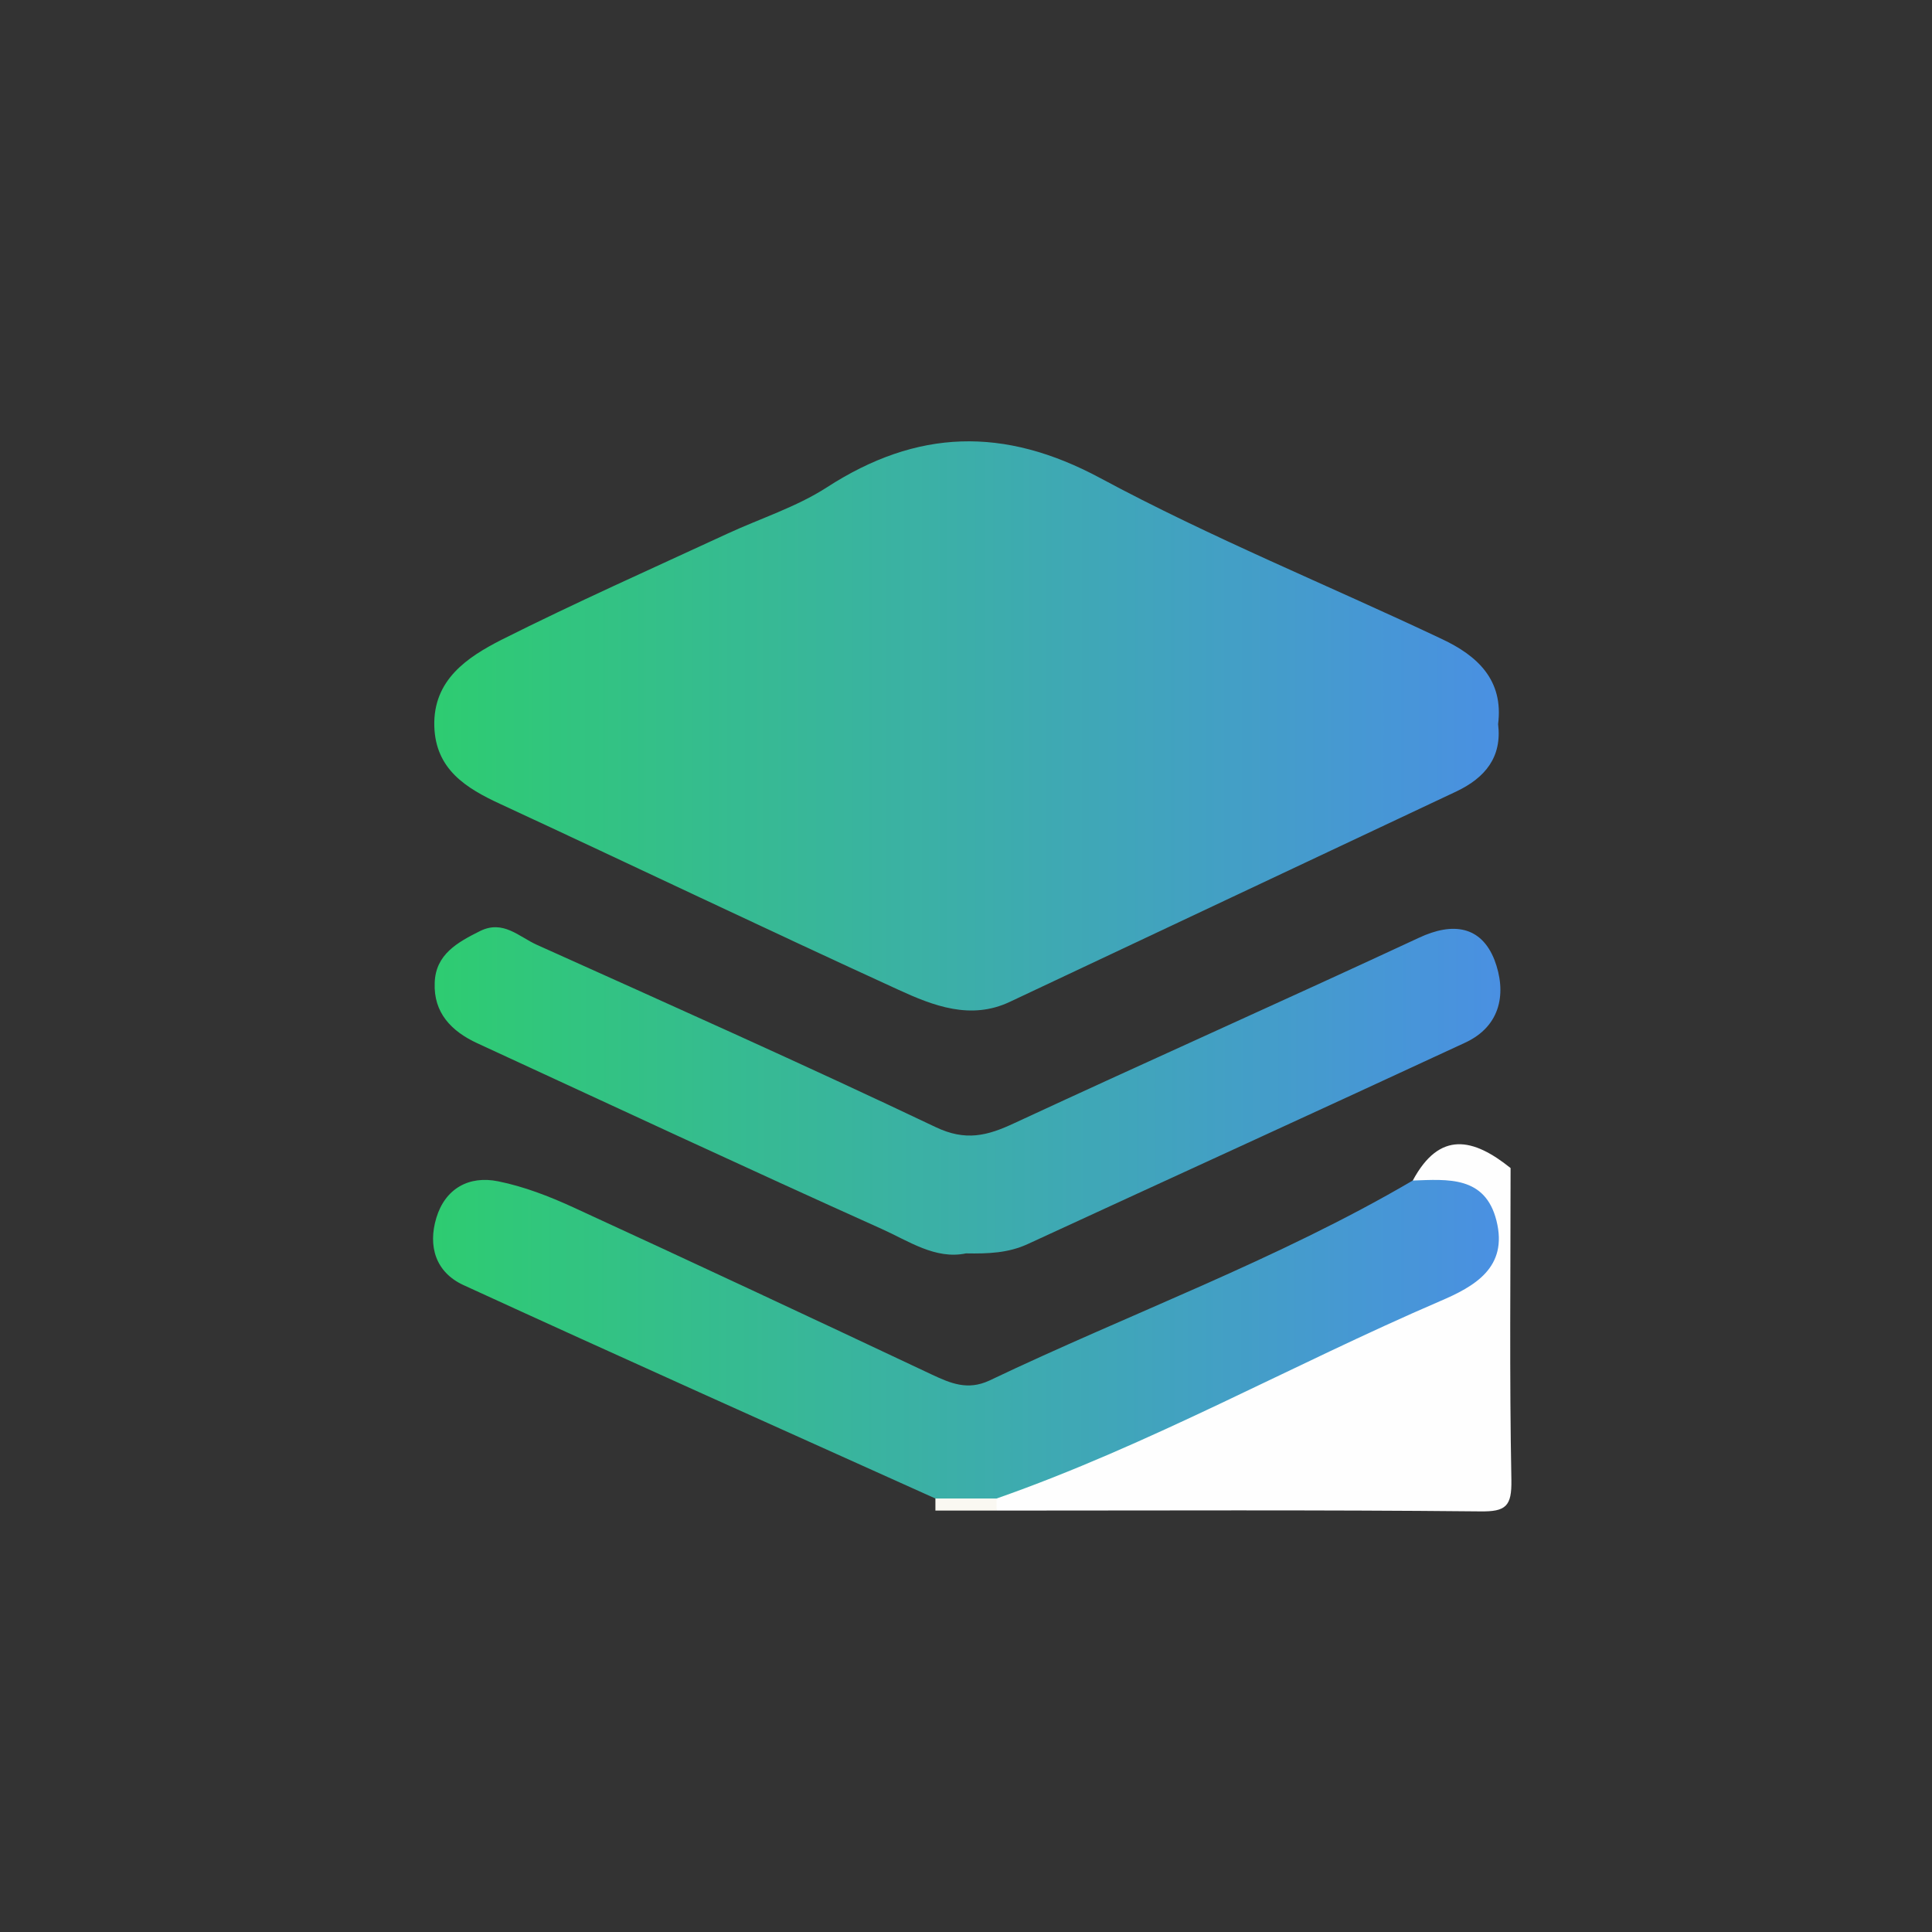 <?xml version="1.0" encoding="UTF-8"?>
<svg id="Calque_1" data-name="Calque 1" xmlns="http://www.w3.org/2000/svg" xmlns:xlink="http://www.w3.org/1999/xlink" viewBox="0 0 48 48">
  <rect x="0" y="0" width="48" height="48" fill="#333333" stroke="none"/>
  <defs>
    <style>
      .cls-1 {
        fill: #fefefe;
      }

      .cls-1, .cls-2, .cls-3, .cls-4, .cls-5 {
        stroke-width: 0px;
      }

      .cls-2 {
        fill: url(#Studymarket-2);
      }

      .cls-3 {
        fill: url(#Studymarket);
      }

      .cls-4 {
        fill: url(#Studymarket-3);
      }

      .cls-5 {
        fill: #faf8f2;
      }
    </style>
    <linearGradient id="Studymarket" x1="10.79" y1="18.04" x2="37.24" y2="18.04" gradientUnits="userSpaceOnUse">
      <stop offset="0" stop-color="#2ecc71"/>
      <stop offset="1" stop-color="#4a90e2"/>
    </linearGradient>
    <linearGradient id="Studymarket-2" data-name="Studymarket" x1="10.8" y1="27.11" x2="37.28" y2="27.11" xlink:href="#Studymarket"/>
    <linearGradient id="Studymarket-3" data-name="Studymarket" x1="10.76" y1="33.27" x2="37.24" y2="33.27" xlink:href="#Studymarket"/>
  </defs>
  <path class="cls-1" d="m35.1,29.33c.67-1.25,1.51-1.05,2.43-.31,0,2.58-.03,5.17.02,7.75.01.65-.13.79-.78.78-4-.04-8.01-.02-12.01-.02-.09-.13-.1-.27-.02-.4,2.85-1.58,5.89-2.79,8.83-4.18.72-.34,1.47-.64,2.18-1.03.49-.27.97-.59.97-1.24,0-.71-.58-.86-1.12-1.03-.2-.06-.36-.17-.5-.32Z"/>
  <path class="cls-5" d="m24.76,37.23c0,.1,0,.2,0,.3h-1.52c0-.1,0-.2,0-.3.51-.44,1.02-.44,1.52,0Z"/>
  <path class="cls-3" d="m37.22,17.99c.1.82-.32,1.33-1.03,1.67-3.7,1.74-7.4,3.49-11.1,5.23-.97.46-1.9.1-2.77-.3-3.3-1.51-6.58-3.08-9.88-4.61-.87-.4-1.62-.87-1.65-1.94-.03-1.15.82-1.71,1.66-2.14,1.85-.93,3.74-1.77,5.62-2.64.82-.38,1.71-.66,2.47-1.15,2.24-1.45,4.4-1.52,6.8-.23,2.75,1.48,5.66,2.66,8.49,4,.87.41,1.53,1.01,1.39,2.11Z"/>
  <path class="cls-2" d="m24,31.14c-.76.16-1.43-.31-2.1-.61-3.36-1.51-6.7-3.07-10.04-4.61-.65-.3-1.09-.76-1.06-1.5.02-.71.57-1.01,1.13-1.29.57-.28.96.14,1.4.34,3.31,1.49,6.63,2.97,9.91,4.53.75.36,1.29.22,1.97-.1,3.34-1.55,6.71-3.05,10.04-4.6.85-.4,1.55-.29,1.88.55.3.79.18,1.64-.74,2.06-3.62,1.68-7.24,3.33-10.86,5-.48.22-.97.24-1.53.23Z"/>
  <path class="cls-4" d="m24.76,37.23c-.51,0-1.02,0-1.52,0-3.91-1.76-7.82-3.51-11.72-5.3-.7-.32-.89-.97-.68-1.67.22-.73.81-1.06,1.54-.91.64.13,1.26.37,1.85.64,2.98,1.37,5.95,2.76,8.92,4.16.47.22.89.4,1.43.15,3.5-1.67,7.16-3,10.52-4.97.87-.03,1.8-.12,2.08,1,.29,1.16-.54,1.63-1.41,2-3.69,1.59-7.21,3.57-11.01,4.9Z"/>
</svg>